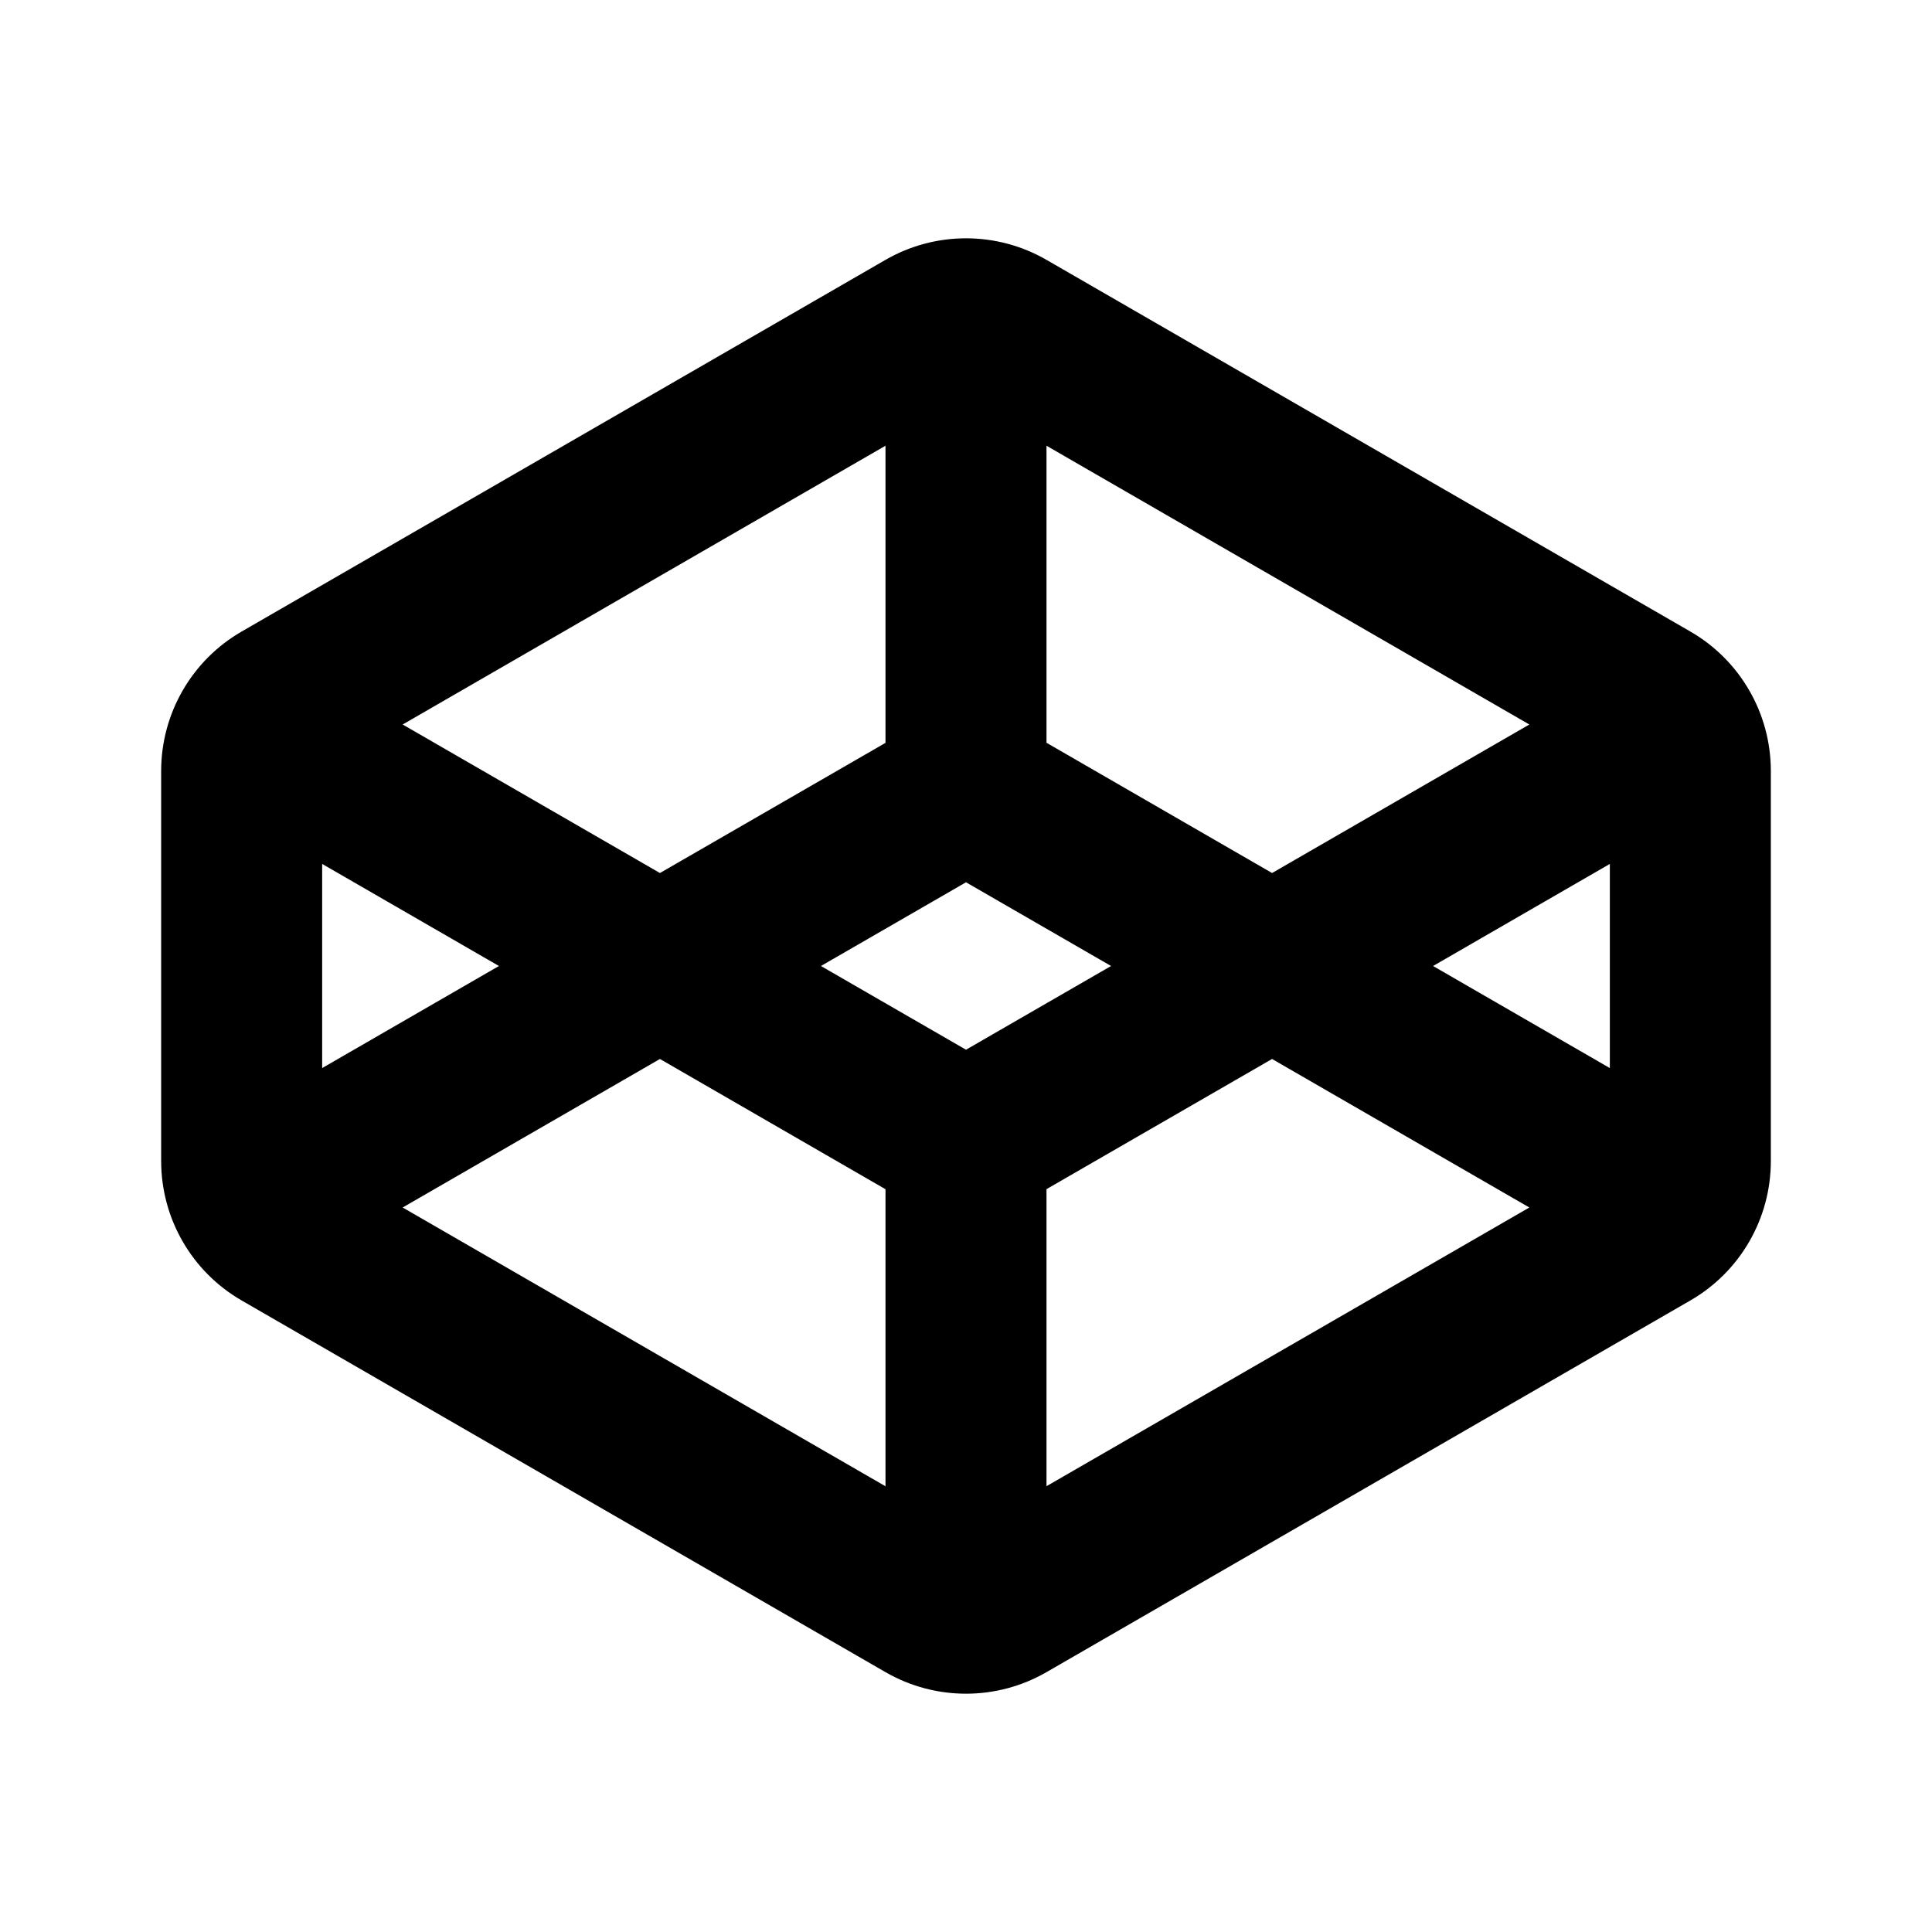 <svg xmlns="http://www.w3.org/2000/svg" width="24" height="24">
  <defs/>
  <path  d="M13,3.228 L20.998,7.845 C21.617,8.202 21.998,8.862 21.998,9.577 L21.998,14.423 C21.998,15.138 21.617,15.798 20.998,16.155 L13,20.772 C12.381,21.129 11.619,21.129 11,20.772 L3.002,16.155 C2.383,15.798 2.002,15.138 2.002,14.423 L2.002,9.577 C2.002,8.862 2.383,8.202 3.002,7.845 L11,3.228 C11.619,2.871 12.381,2.871 13,3.228 Z M11,5.537 L5.002,9 L8.198,10.845 L11,9.228 Z M13,5.537 L13,9.227 L15.802,10.845 L18.998,9 Z M8.198,13.155 L5.002,15 L11,18.463 L11,14.773 Z M15.802,13.155 L13,14.772 L13,18.462 L18.998,15 Z M12,10.96 L10.198,12 L12,13.04 L13.802,12 Z M4.002,10.732 L4.002,13.268 L6.198,12 Z M19.998,10.732 L17.802,12 L19.998,13.268 Z"/>
</svg>

